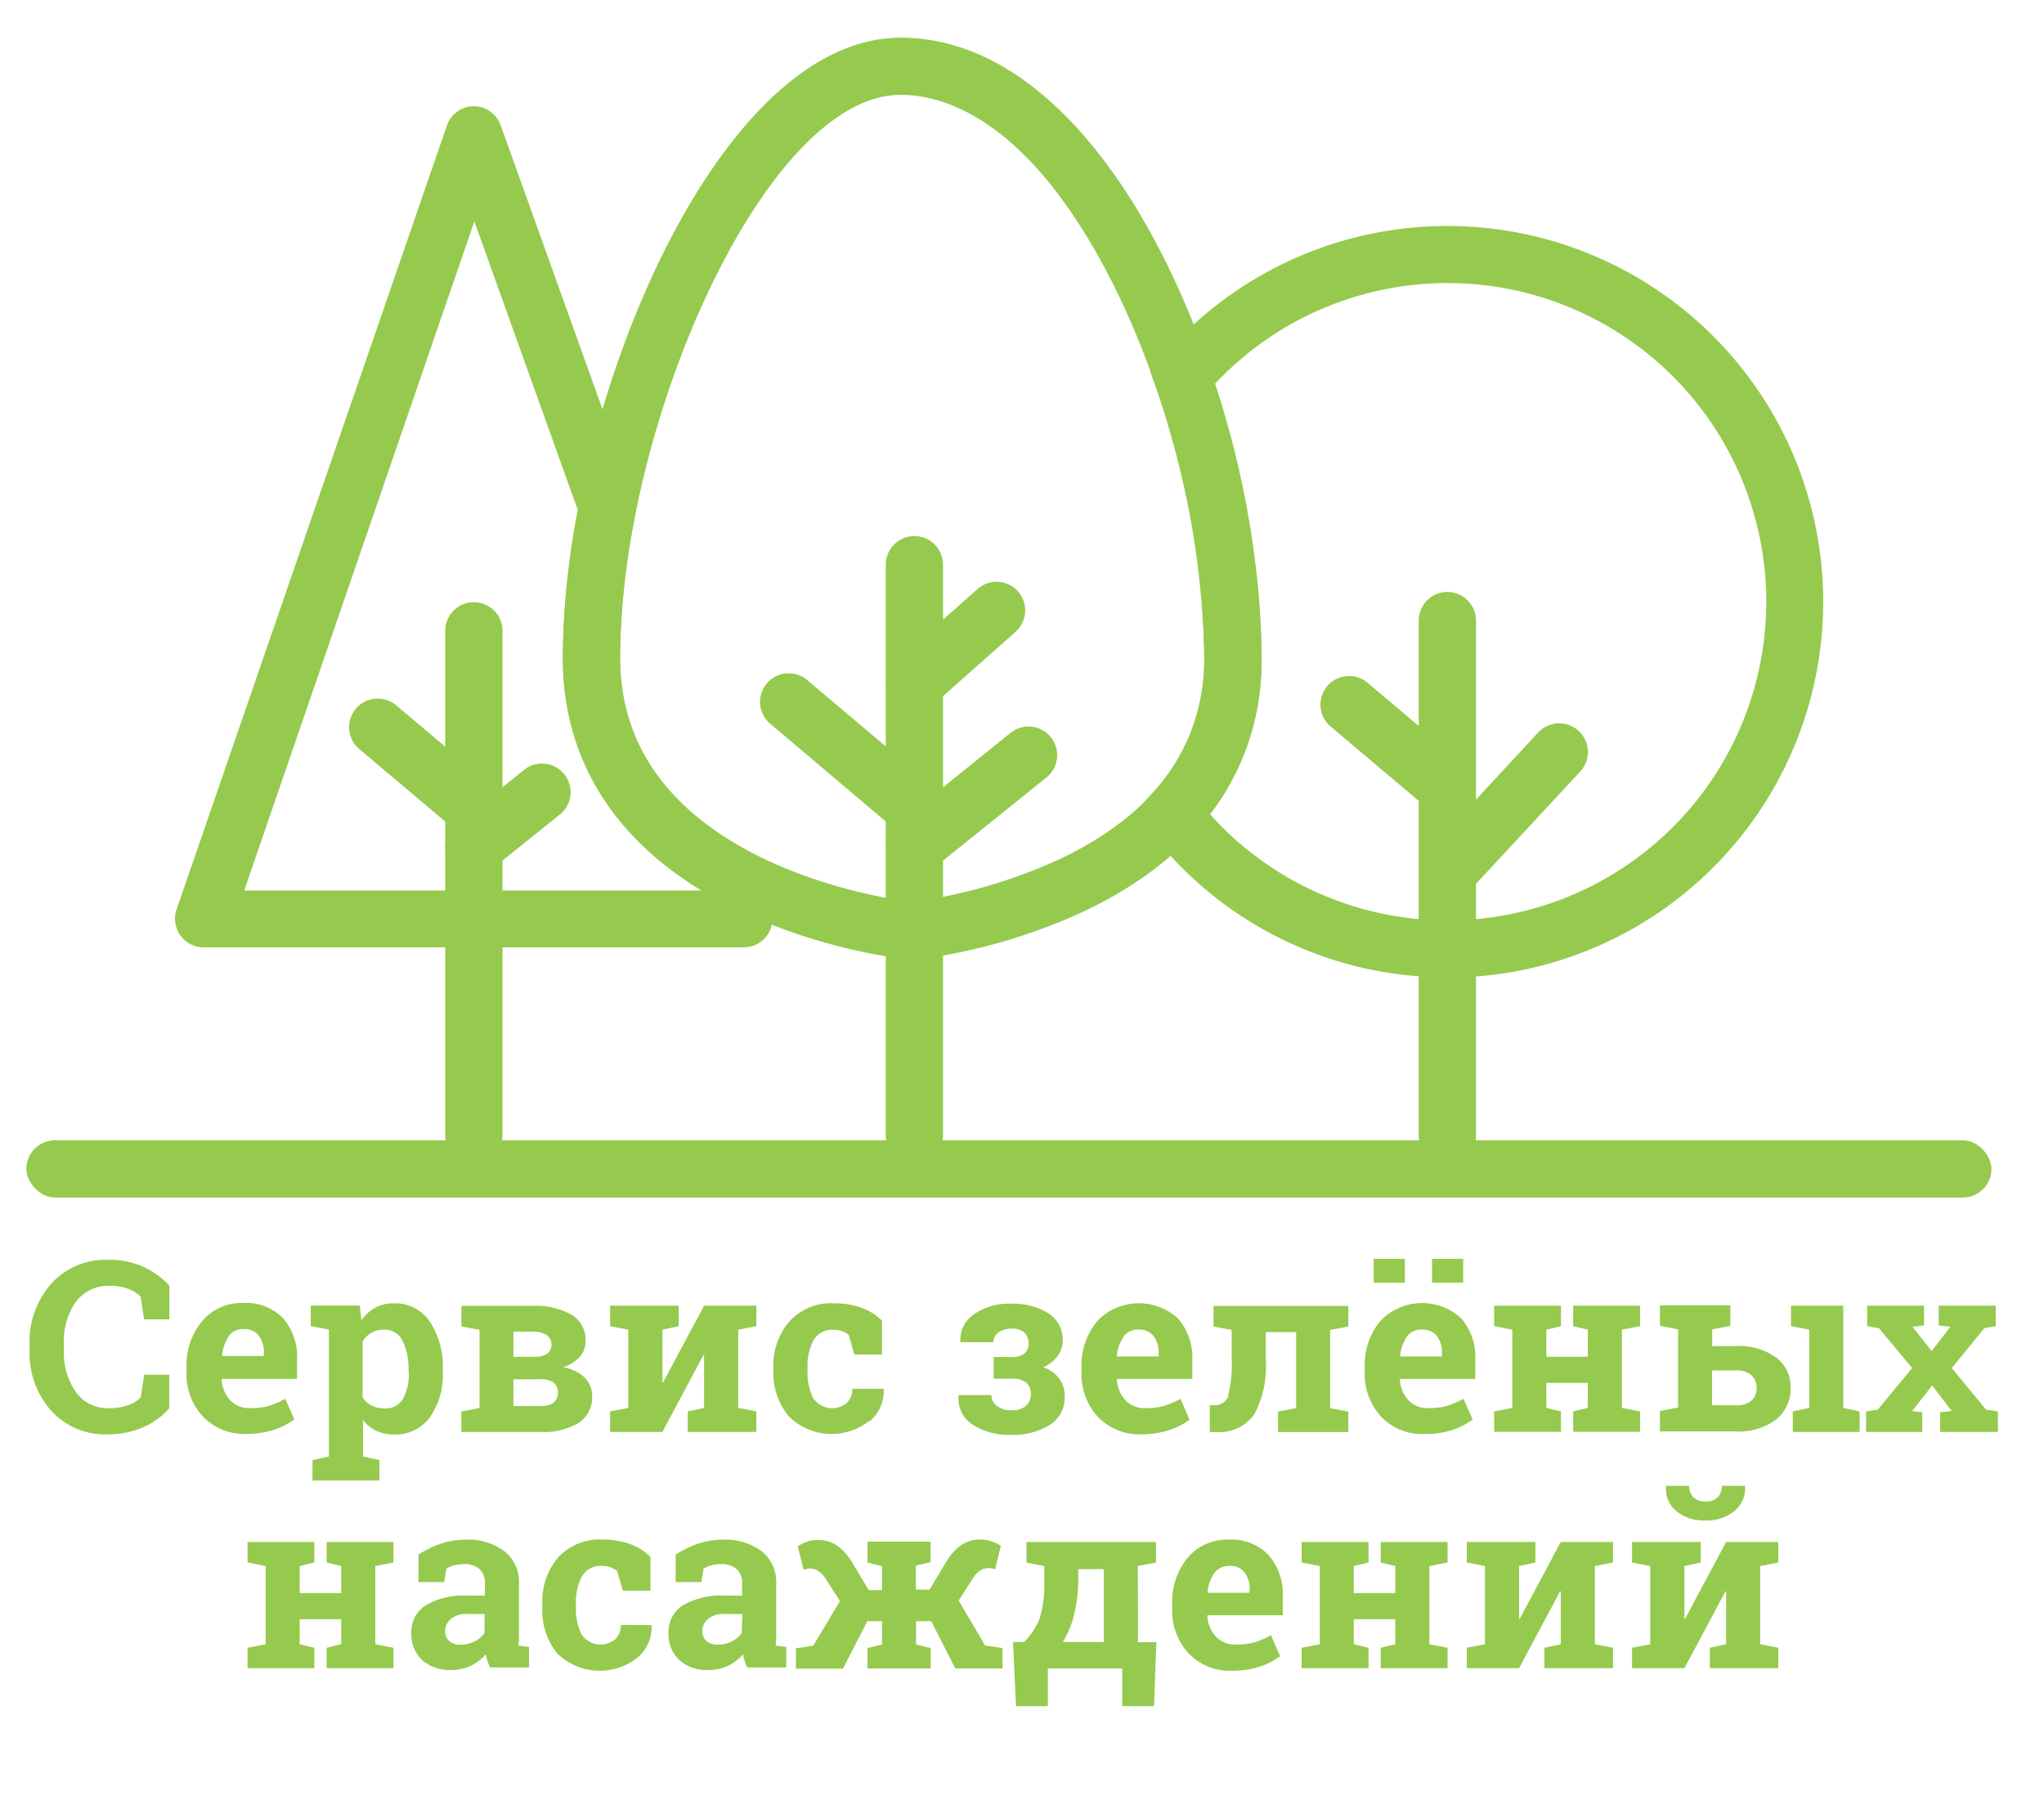 <?xml version="1.0" encoding="UTF-8"?> <svg xmlns="http://www.w3.org/2000/svg" id="Слой_1" data-name="Слой 1" viewBox="0 0 209.25 184.34"> <defs> <style>.cls-1{fill:#95ca4e;}</style> </defs> <title>СЗН лого</title> <path class="cls-1" d="M94.2,119.64a2.94,2.94,0,0,0,2.89-2.41H91.31a2.94,2.94,0,0,0,2.89,2.41"></path> <path class="cls-1" d="M148.84,119.64a2.94,2.94,0,0,0,2.89-2.41H146a2.93,2.93,0,0,0,2.89,2.41"></path> <path class="cls-1" d="M49,119.64a2.94,2.94,0,0,0,2.89-2.41H46.14A2.94,2.94,0,0,0,49,119.64"></path> <path class="cls-1" d="M116.48,160.35l1.86-.36v-2.1H105.08V160l1.83.36,0,1.9a11.58,11.58,0,0,1-.47,3.43,6.89,6.89,0,0,1-1.61,2.44h-1.12l.3,6.57h3.26v-3.87h7.62v3.87h3.25l.24-6.55h-1.88ZM113,168.13H108.8a9.27,9.27,0,0,0,1.08-2.5,15.24,15.24,0,0,0,.5-3.38v-1.58H113Z"></path> <path class="cls-1" d="M125.78,142.88a1.47,1.47,0,0,1-1.55,1h-.38l0,2.75h.55a4.42,4.42,0,0,0,4-1.8,10.46,10.46,0,0,0,1.18-5.62v-2.81h3.11v7.78l-1.86.36v2.09h7.2v-2.09l-1.86-.36v-8l1.86-.36v-2.1h-13.8v2.1l1.86.36v3a12.37,12.37,0,0,1-.36,3.68"></path> <path class="cls-1" d="M125.83,157.65a5.26,5.26,0,0,0-4.25,1.86,7.08,7.08,0,0,0-1.58,4.74v.48a6.41,6.41,0,0,0,1.67,4.55,5.83,5.83,0,0,0,4.47,1.79,8.94,8.94,0,0,0,2.84-.43,6.75,6.75,0,0,0,2.07-1.06l-.94-2.15a8.8,8.8,0,0,1-1.67.73,6.75,6.75,0,0,1-1.92.23,2.65,2.65,0,0,1-2.06-.83,3.37,3.37,0,0,1-.86-2.1l0-.07h7.72v-1.9a6.08,6.08,0,0,0-1.45-4.26,5.22,5.22,0,0,0-4.06-1.58m2.09,5.44h-4.28l0-.06a3.87,3.87,0,0,1,.69-1.95,1.82,1.82,0,0,1,1.53-.74,1.88,1.88,0,0,1,1.57.66,2.8,2.8,0,0,1,.52,1.77Z"></path> <path class="cls-1" d="M120.85,143.22a8.9,8.9,0,0,1-1.67.73,6.74,6.74,0,0,1-1.92.23,2.65,2.65,0,0,1-2.06-.82,3.41,3.41,0,0,1-.86-2.1l0-.07h7.72v-1.9a6.09,6.09,0,0,0-1.45-4.27,5.9,5.9,0,0,0-8.31.28,7.07,7.07,0,0,0-1.58,4.74v.48a6.42,6.42,0,0,0,1.67,4.55,5.85,5.85,0,0,0,4.47,1.79,9,9,0,0,0,2.84-.43,6.81,6.81,0,0,0,2.07-1.07ZM115,136.88a1.82,1.82,0,0,1,1.53-.74,1.88,1.88,0,0,1,1.57.66,2.81,2.81,0,0,1,.52,1.78v.31h-4.28l0-.06a3.88,3.88,0,0,1,.69-1.95"></path> <path class="cls-1" d="M60.62,142.92a2.61,2.61,0,0,0-.76-1.86A4.08,4.08,0,0,0,57.63,140a3.73,3.73,0,0,0,1.72-1.07,2.43,2.43,0,0,0,.6-1.61,3,3,0,0,0-1.44-2.7,7.51,7.51,0,0,0-4-.91H47.23v2.1l1.86.36v8l-1.86.36v2.09h8.1a6.92,6.92,0,0,0,3.92-.93,3.12,3.12,0,0,0,1.37-2.76m-8.06-6.57h1.92a2.66,2.66,0,0,1,1.48.33,1.15,1.15,0,0,1,.49,1,1.07,1.07,0,0,1-.43.92,2.4,2.4,0,0,1-1.35.32H52.56Zm4.12,7.27a2.23,2.23,0,0,1-1.36.34H52.56v-2.74h2.76a2.12,2.12,0,0,1,1.38.36,1.26,1.26,0,0,1,.42,1,1.19,1.19,0,0,1-.44,1"></path> <path class="cls-1" d="M79.46,168.08c0-.17,0-.36,0-.56v-5.34a4,4,0,0,0-1.5-3.35,6.14,6.14,0,0,0-3.9-1.18,8,8,0,0,0-2.7.45,9.72,9.72,0,0,0-2.19,1.09V162h2.63l.23-1.38a2.76,2.76,0,0,1,.75-.33,3.89,3.89,0,0,1,1.06-.13,2.24,2.24,0,0,1,1.59.51,1.92,1.92,0,0,1,.54,1.45v1.26H74.18a7.64,7.64,0,0,0-4.28,1,3.2,3.2,0,0,0-1.46,2.81A3.64,3.64,0,0,0,69.56,170a4.29,4.29,0,0,0,3,1,4.61,4.61,0,0,0,2-.45,4.83,4.83,0,0,0,1.51-1.16,4.48,4.48,0,0,0,.17.68,6,6,0,0,0,.25.66h4v-2.09l-1.06-.14a3.55,3.55,0,0,1,0-.5m-3.5-.79a2.75,2.75,0,0,1-1,.85,3,3,0,0,1-1.43.34,1.74,1.74,0,0,1-1.18-.37,1.29,1.29,0,0,1-.42-1,1.62,1.62,0,0,1,.57-1.25,2.44,2.44,0,0,1,1.69-.52H76Z"></path> <path class="cls-1" d="M109,143a3,3,0,0,0-.57-1.86A3.4,3.4,0,0,0,106.8,140a3.51,3.51,0,0,0,1.46-1.14,2.65,2.65,0,0,0,.53-1.59,3.17,3.17,0,0,0-1.44-2.78,6.9,6.9,0,0,0-3.92-1,6.14,6.14,0,0,0-3.7,1.07,3.11,3.11,0,0,0-1.41,2.8l0,.07h3.38a1.22,1.22,0,0,1,.52-1,2.28,2.28,0,0,1,1.37-.38,1.74,1.74,0,0,1,1.31.43,1.5,1.5,0,0,1,.4,1.05,1.35,1.35,0,0,1-.42,1.05,1.93,1.93,0,0,1-1.3.37h-1.86v2.22h1.86a2.29,2.29,0,0,1,1.47.39,1.49,1.49,0,0,1,.48,1.22,1.55,1.55,0,0,1-.48,1.15,2,2,0,0,1-1.45.47,2.43,2.43,0,0,1-1.55-.44,1.37,1.37,0,0,1-.55-1.11H98.13v.07a3.18,3.18,0,0,0,1.51,3,6.8,6.8,0,0,0,3.79,1,7.09,7.09,0,0,0,4-1A3.27,3.27,0,0,0,109,143"></path> <path class="cls-1" d="M63.55,166.39a1.93,1.93,0,0,1-.56,1.45,2.35,2.35,0,0,1-3.47-.51,6,6,0,0,1-.56-2.79v-.36a5.61,5.61,0,0,1,.61-2.77,2.21,2.21,0,0,1,2.09-1.07,2.44,2.44,0,0,1,.87.15,2.18,2.18,0,0,1,.65.38l.58,2h2.83l0-3.45a5.53,5.53,0,0,0-2.07-1.31,7.94,7.94,0,0,0-2.81-.47,5.77,5.77,0,0,0-4.58,1.84,6.88,6.88,0,0,0-1.61,4.69v.36A7,7,0,0,0,57,169.24a6.2,6.2,0,0,0,8.23.51,4,4,0,0,0,1.47-3.28l0-.07Z"></path> <polygon class="cls-1" points="72.08 138.75 72.08 144.16 70.41 144.52 70.41 146.62 77.43 146.62 77.43 144.52 75.57 144.16 75.57 136.15 77.43 135.79 77.43 133.69 75.57 133.69 72.08 133.69 67.88 141.55 67.81 141.54 67.81 136.15 69.48 135.79 69.48 133.69 67.81 133.69 62.46 133.69 62.46 135.79 64.32 136.15 64.32 144.16 62.46 144.52 62.46 146.62 67.81 146.62 72.02 138.74 72.08 138.75"></polygon> <path class="cls-1" d="M98.14,163.89l1.5-2.34a2.28,2.28,0,0,1,.67-.71,1.4,1.4,0,0,1,.77-.27,1.44,1.44,0,0,1,.35,0l.44.11.59-2.41a5.19,5.19,0,0,0-1-.46,3.26,3.26,0,0,0-1.07-.17,3.43,3.43,0,0,0-2,.57,5.65,5.65,0,0,0-1.51,1.69l-1.72,2.87h-1.4v-2.46l1.5-.36v-2.1H88.81V160l1.49.36v2.46H88.94l-1.72-2.87a5.74,5.74,0,0,0-1.52-1.69,3.43,3.43,0,0,0-2-.57,3.27,3.27,0,0,0-1.08.17,4.72,4.72,0,0,0-.95.46l.59,2.41.43-.11a1.48,1.48,0,0,1,.36,0,1.39,1.39,0,0,1,.76.27,2.41,2.41,0,0,1,.68.71l1.5,2.34-2.74,4.57-1.77.26v2.09H86.3L88.79,166H90.3v2.39l-1.49.36v2.09h6.47v-2.09l-1.5-.36V166h1.55l2.47,4.84h4.83v-2.09l-1.78-.26Z"></path> <path class="cls-1" d="M89,145.55a4,4,0,0,0,1.47-3.28l0-.07H87.25a1.92,1.92,0,0,1-.56,1.45,2.35,2.35,0,0,1-3.46-.52,6,6,0,0,1-.56-2.79V140a5.65,5.65,0,0,1,.61-2.77,2.21,2.21,0,0,1,2.09-1.07,2.45,2.45,0,0,1,.87.15,2.26,2.26,0,0,1,.65.38l.57,2h2.83l0-3.46a5.53,5.53,0,0,0-2.07-1.31,8,8,0,0,0-2.81-.47,5.75,5.75,0,0,0-4.58,1.84A6.87,6.87,0,0,0,79.17,140v.36A7,7,0,0,0,80.73,145a6.21,6.21,0,0,0,8.23.51"></path> <path class="cls-1" d="M44,145.12a7.4,7.4,0,0,0,1.33-4.61v-.25A8.36,8.36,0,0,0,44,135.32a4.3,4.3,0,0,0-3.72-1.87,3.74,3.74,0,0,0-1.86.45A4.14,4.14,0,0,0,37,135.19l-.17-1.51H31.81v2.1l1.86.36v13l-1.68.36v2.1h6.85v-2.1l-1.68-.36v-3.74a3.72,3.72,0,0,0,1.35,1.1,4.18,4.18,0,0,0,1.8.38,4.39,4.39,0,0,0,3.7-1.75m-2.16-4.61a5.21,5.21,0,0,1-.59,2.69,2,2,0,0,1-1.86,1A3,3,0,0,1,38,143.9a2.11,2.11,0,0,1-.88-.84V137.4a2.26,2.26,0,0,1,.88-.92,2.63,2.63,0,0,1,1.35-.33,2,2,0,0,1,1.86,1.14,6.3,6.3,0,0,1,.61,3Z"></path> <polygon class="cls-1" points="142.84 157.89 141.35 157.89 141.35 159.99 142.84 160.35 142.84 163.12 138.59 163.12 138.59 160.35 140.1 159.99 140.1 157.89 133.25 157.89 133.25 159.99 135.11 160.35 135.11 168.36 133.25 168.72 133.25 170.81 140.1 170.81 140.1 168.72 138.59 168.36 138.59 165.8 142.84 165.8 142.84 168.36 141.35 168.72 141.35 170.81 148.19 170.81 148.19 168.72 146.33 168.36 146.33 160.35 148.19 159.99 148.19 157.89 146.33 157.89 142.84 157.89"></polygon> <path class="cls-1" d="M181.83,139a6.49,6.49,0,0,0-4.12-1.17h-2.43v-1.71l1.86-.36v-2.1h-7.21v2.1l1.86.36v8l-1.86.36v2.09h7.78a6.33,6.33,0,0,0,4.11-1.22,4,4,0,0,0,1.49-3.23,3.81,3.81,0,0,0-1.49-3.14m-2.52,4.43a2.3,2.3,0,0,1-1.6.48h-2.43v-3.57h2.43a2.25,2.25,0,0,1,1.61.5,1.75,1.75,0,0,1,.52,1.32,1.64,1.64,0,0,1-.53,1.27"></path> <polygon class="cls-1" points="188.7 133.69 183.35 133.69 183.35 135.79 185.22 136.15 185.22 144.16 183.53 144.52 183.53 146.62 190.38 146.62 190.38 144.52 188.7 144.16 188.7 133.69"></polygon> <polygon class="cls-1" points="199.81 140.08 203.14 136 204.31 135.79 204.31 133.69 198.47 133.69 198.47 135.71 199.67 135.85 197.75 138.34 195.79 135.85 196.97 135.71 196.97 133.69 191.15 133.69 191.15 135.79 192.36 136 195.75 140.08 192.24 144.33 191.04 144.52 191.04 146.62 196.79 146.62 196.79 144.61 195.75 144.48 197.8 141.86 199.8 144.47 198.62 144.61 198.62 146.62 204.53 146.62 204.53 144.52 203.31 144.33 199.81 140.08"></polygon> <path class="cls-1" d="M14.67,129.7A8.74,8.74,0,0,0,11,129a7.41,7.41,0,0,0-5.75,2.44,8.87,8.87,0,0,0-2.22,6.22v.58a8.85,8.85,0,0,0,2.23,6.23A7.47,7.47,0,0,0,11,146.87a9,9,0,0,0,3.65-.73,7.46,7.46,0,0,0,2.68-1.94v-3.44H14.76l-.35,2.32a3.2,3.2,0,0,1-1.32.81,5.68,5.68,0,0,1-1.89.3,4,4,0,0,1-3.44-1.66,7.08,7.08,0,0,1-1.22-4.31v-.61a7.06,7.06,0,0,1,1.22-4.3,4.1,4.1,0,0,1,3.49-1.65,5.18,5.18,0,0,1,1.85.3,3.64,3.64,0,0,1,1.3.81l.35,2.32h2.59v-3.44a7.8,7.8,0,0,0-2.69-1.94"></path> <path class="cls-1" d="M30.14,145.37l-.94-2.15a8.82,8.82,0,0,1-1.67.73,6.74,6.74,0,0,1-1.92.23,2.65,2.65,0,0,1-2.06-.82,3.41,3.41,0,0,1-.86-2.1l0-.07h7.72v-1.9A6.09,6.09,0,0,0,29,135a5.24,5.24,0,0,0-4.06-1.58,5.25,5.25,0,0,0-4.25,1.86A7.07,7.07,0,0,0,19.09,140v.48a6.42,6.42,0,0,0,1.67,4.55,5.85,5.85,0,0,0,4.47,1.79,9,9,0,0,0,2.84-.43,6.81,6.81,0,0,0,2.07-1.07m-6.75-8.49a1.82,1.82,0,0,1,1.53-.74,1.88,1.88,0,0,1,1.57.66,2.81,2.81,0,0,1,.52,1.78v.31H22.74l0-.06a3.88,3.88,0,0,1,.69-1.95"></path> <polygon class="cls-1" points="34.93 157.89 33.44 157.89 33.44 159.99 34.93 160.35 34.93 163.12 30.68 163.12 30.68 160.35 32.18 159.99 32.18 157.89 25.34 157.89 25.34 159.99 27.2 160.35 27.2 168.36 25.34 168.72 25.34 170.81 32.18 170.81 32.18 168.72 30.68 168.36 30.68 165.8 34.93 165.8 34.93 168.36 33.44 168.72 33.44 170.81 40.28 170.81 40.28 168.72 38.42 168.36 38.42 160.35 40.28 159.99 40.28 157.89 38.42 157.89 34.93 157.89"></polygon> <path class="cls-1" d="M53.13,168.08c0-.17,0-.36,0-.56v-5.34a4,4,0,0,0-1.5-3.35,6.14,6.14,0,0,0-3.9-1.18,8,8,0,0,0-2.7.45,9.72,9.72,0,0,0-2.19,1.09V162h2.63l.23-1.38a2.76,2.76,0,0,1,.75-.33,3.89,3.89,0,0,1,1.06-.13,2.24,2.24,0,0,1,1.59.51,1.92,1.92,0,0,1,.54,1.45v1.26H47.85a7.64,7.64,0,0,0-4.28,1,3.2,3.2,0,0,0-1.46,2.81A3.64,3.64,0,0,0,43.23,170a4.29,4.29,0,0,0,3,1,4.61,4.61,0,0,0,2-.45,4.83,4.83,0,0,0,1.51-1.16,4.48,4.48,0,0,0,.17.68,6,6,0,0,0,.25.66h4v-2.09l-1.06-.14a3.55,3.55,0,0,1,0-.5m-3.5-.79a2.75,2.75,0,0,1-1,.85,3,3,0,0,1-1.43.34,1.74,1.74,0,0,1-1.18-.37,1.29,1.29,0,0,1-.42-1,1.62,1.62,0,0,1,.57-1.25,2.44,2.44,0,0,1,1.69-.52h1.78Z"></path> <rect class="cls-1" x="140.63" y="128.9" width="3.19" height="2.44"></rect> <path class="cls-1" d="M149.82,143.22a8.82,8.82,0,0,1-1.67.73,6.74,6.74,0,0,1-1.92.23,2.65,2.65,0,0,1-2.06-.82,3.41,3.41,0,0,1-.86-2.1l0-.07h7.72v-1.9A6.09,6.09,0,0,0,149.6,135a5.9,5.9,0,0,0-8.31.28,7.07,7.07,0,0,0-1.58,4.74v.48a6.42,6.42,0,0,0,1.67,4.55,5.85,5.85,0,0,0,4.47,1.79,9,9,0,0,0,2.84-.43,6.81,6.81,0,0,0,2.07-1.07ZM144,136.88a1.82,1.82,0,0,1,1.53-.74,1.88,1.88,0,0,1,1.57.66,2.81,2.81,0,0,1,.52,1.78v.31h-4.28l0-.06a3.88,3.88,0,0,1,.69-1.95"></path> <rect class="cls-1" x="146.6" y="128.9" width="3.19" height="2.44"></rect> <path class="cls-1" d="M174.59,155.69a4.43,4.43,0,0,0,3-1,3,3,0,0,0,1.06-2.48l0-.07h-2.38a1.63,1.63,0,0,1-.41,1.15,1.61,1.61,0,0,1-1.25.45,1.63,1.63,0,0,1-1.28-.45,1.66,1.66,0,0,1-.4-1.15h-2.37l0,.07a2.92,2.92,0,0,0,1,2.48,4.5,4.5,0,0,0,3,1"></path> <polygon class="cls-1" points="176.71 157.89 172.51 165.75 172.44 165.74 172.44 160.35 174.11 159.99 174.11 157.89 172.44 157.89 167.08 157.89 167.08 159.99 168.94 160.35 168.94 168.36 167.08 168.72 167.08 170.81 172.44 170.81 176.64 162.94 176.71 162.95 176.71 168.36 175.04 168.72 175.04 170.81 182.05 170.81 182.05 168.72 180.2 168.36 180.2 160.35 182.05 159.99 182.05 157.89 180.2 157.89 176.71 157.89"></polygon> <polygon class="cls-1" points="159.78 157.89 155.58 165.75 155.51 165.74 155.51 160.35 157.18 159.99 157.18 157.89 155.51 157.89 150.16 157.89 150.16 159.99 152.02 160.35 152.02 168.36 150.16 168.72 150.16 170.81 155.51 170.81 159.71 162.94 159.78 162.95 159.78 168.36 158.11 168.72 158.11 170.81 165.13 170.81 165.13 168.72 163.27 168.36 163.27 160.35 165.13 159.99 165.13 157.89 163.27 157.89 159.78 157.89"></polygon> <polygon class="cls-1" points="152.96 144.52 152.96 146.61 159.8 146.61 159.8 144.52 158.3 144.16 158.3 141.6 162.55 141.6 162.55 144.16 161.05 144.52 161.05 146.61 167.9 146.61 167.9 144.52 166.04 144.16 166.04 136.15 167.9 135.79 167.9 133.69 166.04 133.69 162.55 133.69 161.05 133.69 161.05 135.79 162.55 136.15 162.55 138.92 158.3 138.92 158.3 136.15 159.8 135.79 159.8 133.69 152.96 133.69 152.96 135.79 154.82 136.15 154.82 144.16 152.96 144.52"></polygon> <rect class="cls-1" x="2.7" y="116.76" width="201.17" height="5.86" rx="2.93" ry="2.93"></rect> <path class="cls-1" d="M93.38,98.27h-.29a58.42,58.42,0,0,1-17.38-5c-11.83-5.63-18.09-14.59-18.09-25.9,0-25.08,15.49-63.51,34.58-63.51,22.21,0,36.95,38.22,36.95,63.51,0,11.31-6.25,20.27-18.09,25.9a58.44,58.44,0,0,1-17.38,5h-.29M92.2,9.71c-13.87,0-28.72,33.83-28.72,57.65,0,20.64,26.79,24.64,29.9,25a53.49,53.49,0,0,0,15.29-4.48c9.7-4.66,14.62-11.57,14.62-20.55,0-12.11-3.58-26.76-9.34-38.24C105.46,12.23,96.68,9.71,92.2,9.71"></path> <path class="cls-1" d="M93.61,119.18a2.93,2.93,0,0,1-2.93-2.93V57.82a2.93,2.93,0,0,1,5.86,0v58.42a2.93,2.93,0,0,1-2.93,2.93"></path> <path class="cls-1" d="M93.61,85.66A2.93,2.93,0,0,1,91.73,85L78.85,74.11a2.93,2.93,0,0,1,3.78-4.48L95.5,80.49a2.93,2.93,0,0,1-1.89,5.17"></path> <path class="cls-1" d="M93.62,89.66a2.93,2.93,0,0,1-1.84-5.21l11.65-9.39a2.93,2.93,0,1,1,3.68,4.56L95.45,89a2.93,2.93,0,0,1-1.84.65"></path> <path class="cls-1" d="M93.62,72.88a2.93,2.93,0,0,1-1.94-5.12l8.34-7.4a2.93,2.93,0,1,1,3.89,4.38l-8.34,7.4a2.93,2.93,0,0,1-1.94.74"></path> <path class="cls-1" d="M48.51,119.18a2.93,2.93,0,0,1-2.93-2.93V64.59a2.93,2.93,0,1,1,5.86,0v51.66a2.93,2.93,0,0,1-2.93,2.93"></path> <path class="cls-1" d="M48.5,85.66A2.93,2.93,0,0,1,46.62,85l-9.84-8.3a2.93,2.93,0,0,1,3.78-4.48l9.84,8.3a2.93,2.93,0,0,1-1.89,5.17"></path> <path class="cls-1" d="M48.51,89.66a2.93,2.93,0,0,1-1.84-5.21l6.87-5.53a2.93,2.93,0,1,1,3.67,4.56L50.34,89a2.93,2.93,0,0,1-1.84.65"></path> <path class="cls-1" d="M76.16,97H20.85a2.93,2.93,0,0,1-2.77-3.89L45.74,12.88a2.92,2.92,0,0,1,2.75-2h0a2.93,2.93,0,0,1,2.76,1.94L64.94,51a2.93,2.93,0,0,1,.12,1.56,76.65,76.65,0,0,0-1.58,14.8c0,8.29,4.22,14.85,12.55,19.48a2.93,2.93,0,0,1,1.35,1.64l1.56,4.71A2.93,2.93,0,0,1,76.16,97M25,91.18H71.84c-9.31-5.65-14.22-13.86-14.22-23.82a81.7,81.7,0,0,1,1.53-15.14L48.56,22.67Z"></path> <path class="cls-1" d="M148.17,119.18a2.93,2.93,0,0,1-2.93-2.93V63.54a2.93,2.93,0,1,1,5.86,0v52.71a2.93,2.93,0,0,1-2.93,2.93"></path> <path class="cls-1" d="M147.4,82.92a2.93,2.93,0,0,1-1.89-.69l-9.29-7.84A2.93,2.93,0,0,1,140,69.91l9.29,7.84a2.93,2.93,0,0,1-1.89,5.17"></path> <path class="cls-1" d="M148.67,91.74a2.93,2.93,0,0,1-2.15-4.92L157.47,75a2.93,2.93,0,1,1,4.3,4L150.82,90.8a2.91,2.91,0,0,1-2.15.94"></path> <path class="cls-1" d="M148.17,100.07a38.26,38.26,0,0,1-30.44-14.95l-1.52-2,1.68-1.82a20,20,0,0,0,5.39-14,88.34,88.34,0,0,0-5-27.81L117.74,38l1.08-1.27a38.48,38.48,0,1,1,29.35,63.37m-24.3-16.73a32.63,32.63,0,1,0,.51-44.07,93.52,93.52,0,0,1,4.77,28.08,25.65,25.65,0,0,1-5.28,16"></path> </svg> 